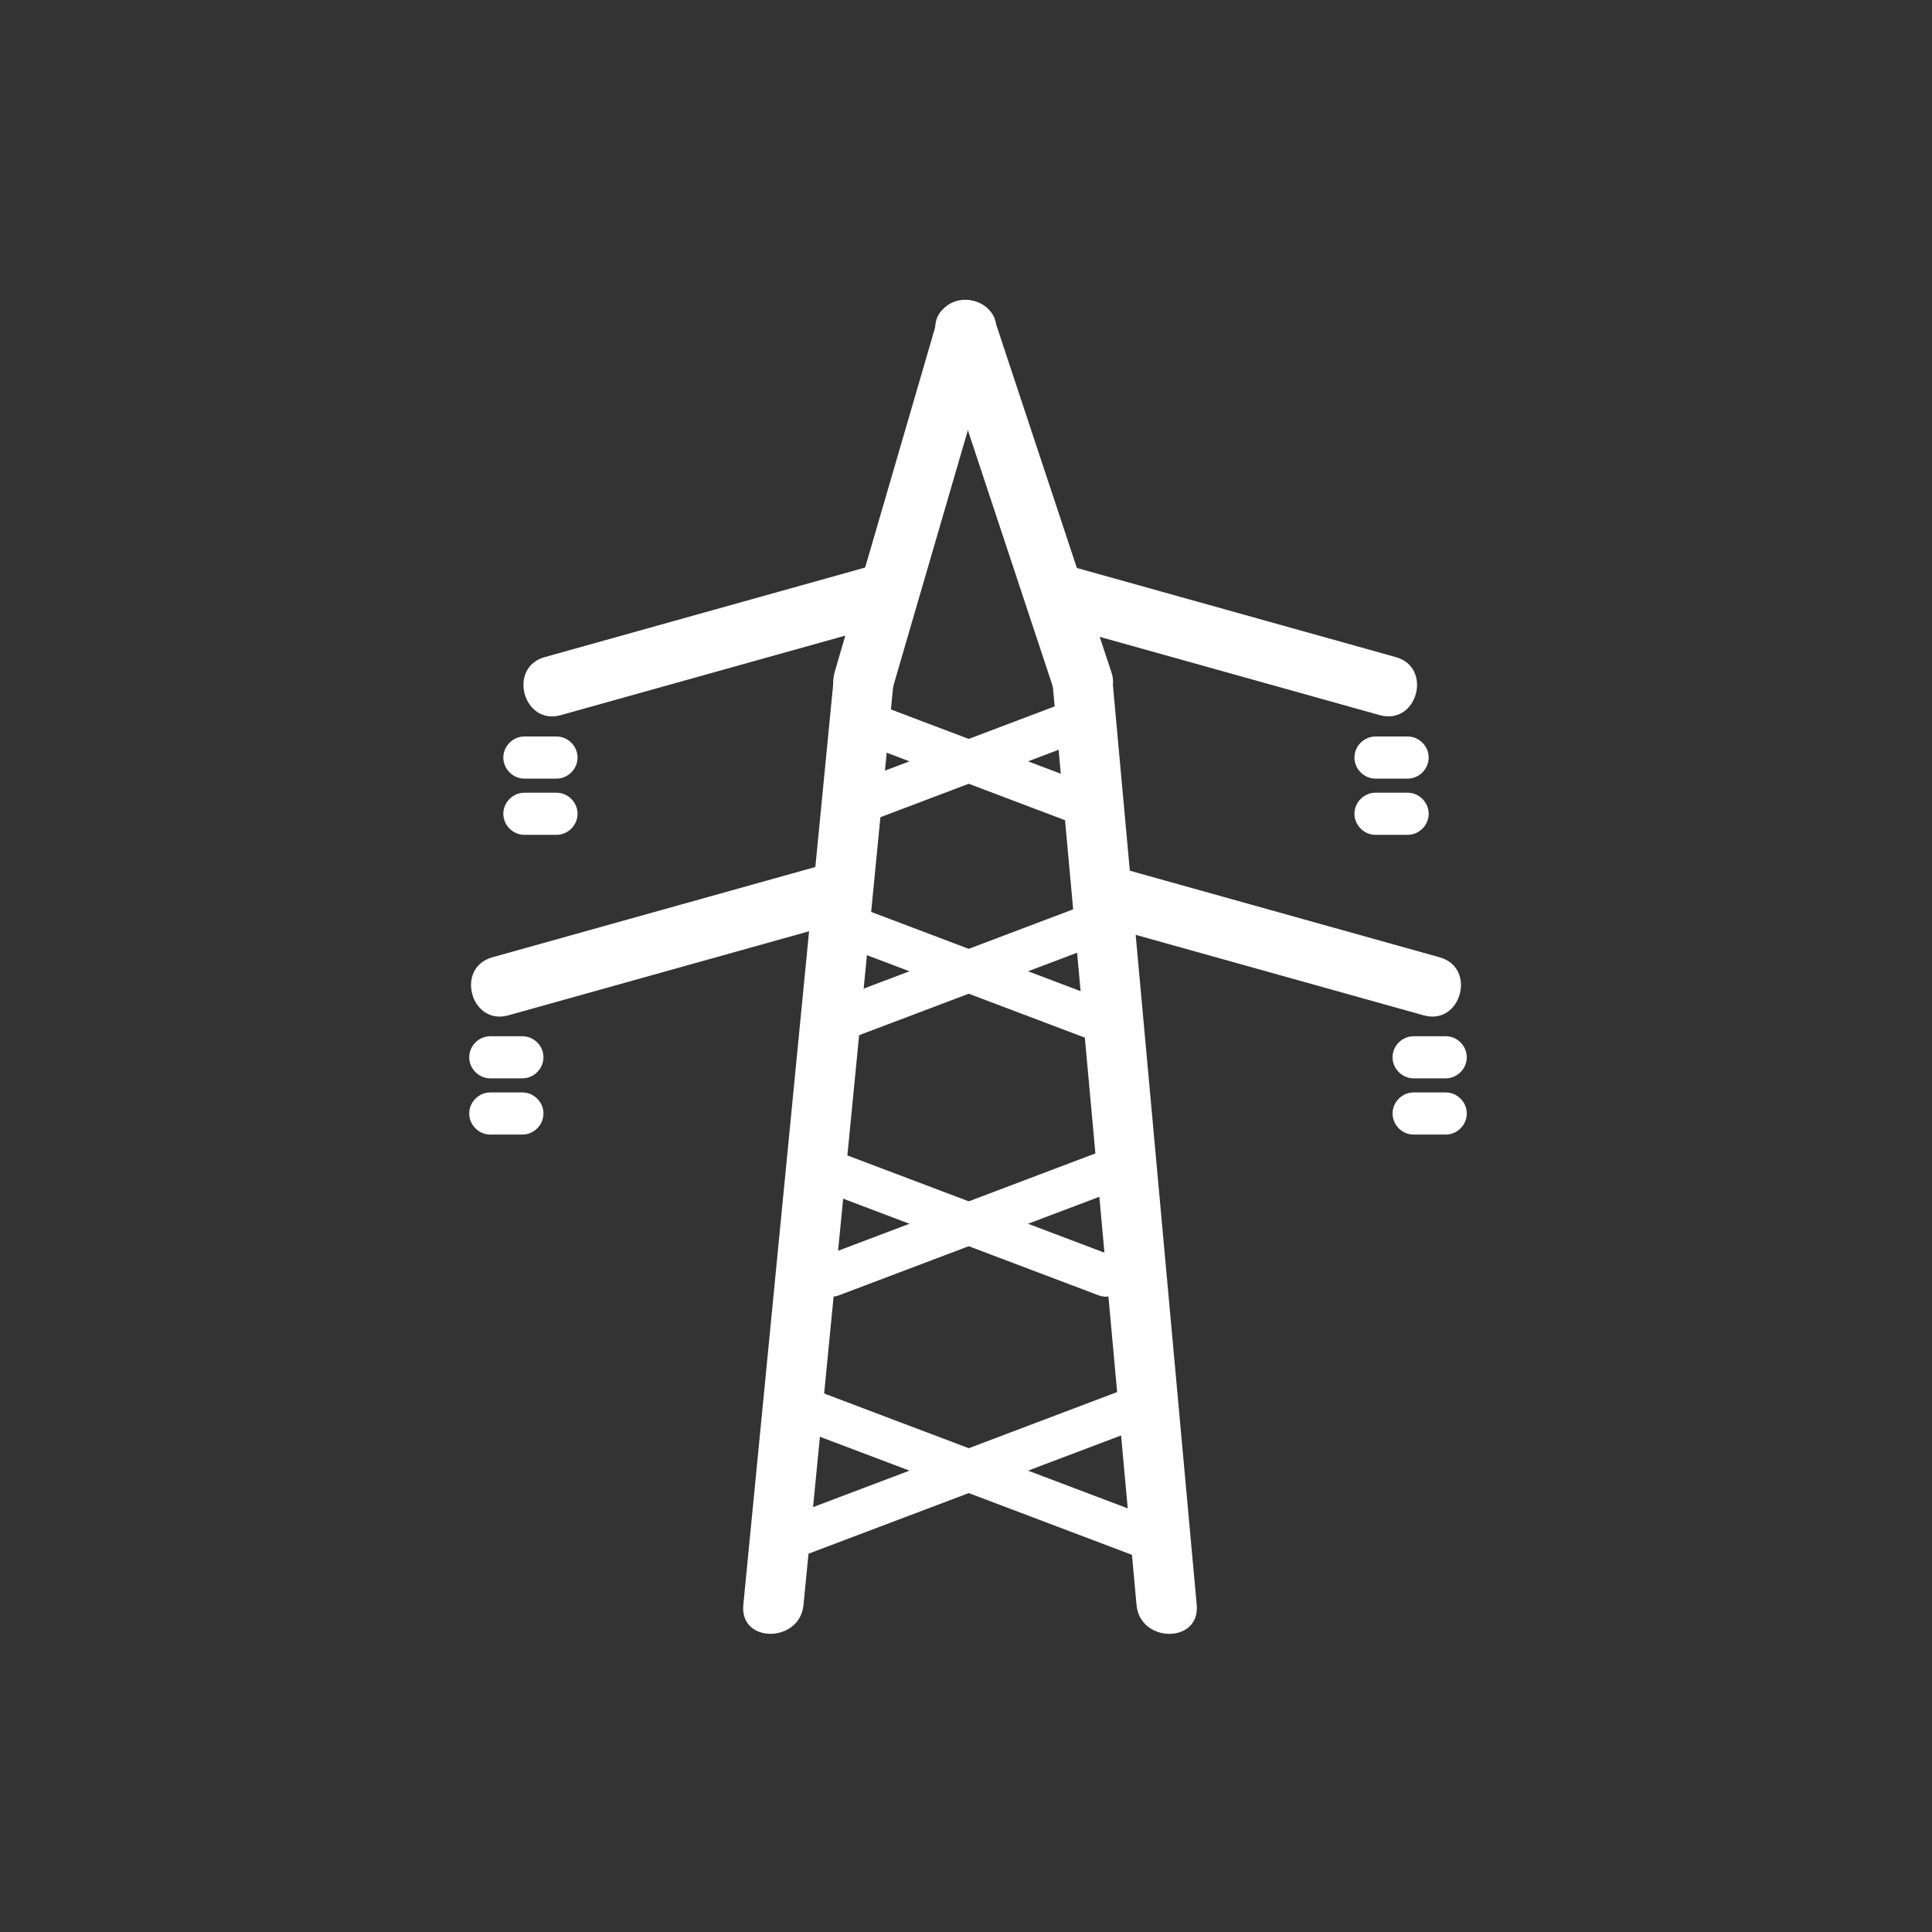 <svg xmlns="http://www.w3.org/2000/svg" viewBox="20 20 321 321">
<rect x="20" y="20" width="321" height="321" fill="#333333" stroke="none"/>
<g style="fill:#FFFFFF;">
	<path d="M153.5,286.666c4.741-48.567,9.482-97.135,14.224-145.703c0.259-2.654,0.518-5.309,0.777-7.964
		c0.626-6.418-9.379-6.357-10,0c-4.741,48.568-9.482,97.135-14.224,145.703c-0.259,2.654-0.518,5.31-0.777,7.964
		C142.874,293.084,152.879,293.023,153.5,286.666L153.5,286.666z"/>
	<path d="M218.834,286.667c-4.425-48.567-8.851-97.136-13.275-145.703
		c-0.242-2.654-0.483-5.309-0.726-7.964c-0.58-6.367-10.585-6.424-10,0c4.425,48.567,8.851,97.136,13.275,145.703
		c0.242,2.654,0.483,5.31,0.726,7.964C209.414,293.034,219.419,293.091,218.834,286.667L218.834,286.667z"/>
	<path d="M175.679,73.338c-5.667,19.444-11.333,38.888-16.999,58.333c-1.809,6.206,7.842,8.836,9.643,2.658
		c5.667-19.444,11.333-38.888,16.999-58.333C187.13,69.791,177.479,67.16,175.679,73.338L175.679,73.338z"/>
	<path d="M175.679,75.996c6.444,19.444,12.889,38.889,19.333,58.333c2.019,6.09,11.678,3.48,9.643-2.658
		c-6.444-19.444-12.889-38.889-19.333-58.333C183.303,67.248,173.644,69.857,175.679,75.996L175.679,75.996z"/>
	<path d="M151.555,279.199c20.222-7.651,40.445-15.303,60.667-22.954c4.18-1.581,2.369-8.351-1.861-6.75
		c-20.223,7.651-40.445,15.303-60.667,22.954C145.514,274.03,147.325,280.8,151.555,279.199L151.555,279.199z"/>
	<path d="M212.223,272.449c-20.223-7.651-40.445-15.303-60.667-22.954c-4.23-1.601-6.041,5.169-1.861,6.75
		c20.223,7.651,40.445,15.303,60.667,22.954C214.592,280.8,216.402,274.03,212.223,272.449L212.223,272.449z"/>
	<path d="M159.434,235.199c14.969-5.664,29.938-11.327,44.908-16.991c4.18-1.581,2.369-8.351-1.861-6.75
		c-14.969,5.664-29.938,11.327-44.908,16.991C153.393,230.03,155.204,236.8,159.434,235.199L159.434,235.199z"/>
	<path d="M204.342,228.449c-14.97-5.664-29.938-11.327-44.908-16.991c-4.23-1.601-6.041,5.169-1.861,6.75
		c14.969,5.664,29.939,11.327,44.908,16.991C206.711,236.8,208.521,230.03,204.342,228.449L204.342,228.449z"/>
	<path d="M164.172,114.178c-17.889,5-35.777,10-53.666,15c-6.202,1.733-3.564,11.382,2.658,9.643
		c17.889-5,35.777-10,53.666-15C173.032,122.087,170.394,112.438,164.172,114.178L164.172,114.178z"/>
	<path d="M195.583,123.82c17.889,5,35.777,10,53.666,15c6.223,1.739,8.859-7.909,2.658-9.643
		c-17.889-5-35.777-10-53.666-15C192.019,112.438,189.382,122.087,195.583,123.82L195.583,123.82z"/>
	<path d="M155.464,164.055c-17.889,5-35.777,10-53.666,15c-6.202,1.733-3.564,11.382,2.658,9.643
		c17.889-5,35.777-10,53.666-15C164.324,171.964,161.687,162.316,155.464,164.055L155.464,164.055z"/>
	<path d="M202.878,173.698c17.889,5,35.777,10,53.666,15c6.223,1.739,8.859-7.909,2.658-9.643
		c-17.889-5-35.777-10-53.666-15C199.313,162.316,196.677,171.964,202.878,173.698L202.878,173.698z"/>
	<path d="M161.68,192.398c13.472-5.098,26.944-10.195,40.417-15.293c4.18-1.582,2.369-8.351-1.861-6.75
		c-13.472,5.098-26.944,10.195-40.417,15.293C155.639,187.229,157.45,193.999,161.68,192.398L161.68,192.398z"/>
	<path  d="M202.097,185.648c-13.473-5.098-26.945-10.195-40.417-15.293c-4.23-1.601-6.041,5.168-1.861,6.75
		c13.473,5.098,26.945,10.195,40.417,15.293C204.466,193.999,206.276,187.229,202.097,185.648L202.097,185.648z"/>
	<path d="M165.048,156.243c11.227-4.248,22.453-8.496,33.681-12.744c4.18-1.582,2.369-8.351-1.861-6.75
		c-11.227,4.248-22.454,8.496-33.681,12.744C159.007,151.074,160.818,157.843,165.048,156.243L165.048,156.243z"/>
	<path d="M198.729,149.493c-11.228-4.248-22.454-8.496-33.681-12.744c-4.23-1.601-6.041,5.168-1.861,6.75
		c11.227,4.248,22.454,8.496,33.681,12.744C201.098,157.843,202.908,151.074,198.729,149.493L198.729,149.493z"/>
	<path d="M101.461,208.508c1.778,0,3.556,0,5.333,0c1.908,0,3.5-1.592,3.5-3.5s-1.592-3.5-3.5-3.5
		c-1.778,0-3.556,0-5.333,0c-1.908,0-3.5,1.592-3.5,3.5S99.553,208.508,101.461,208.508L101.461,208.508z"/>
	<path d="M101.461,199.167c1.778,0,3.556,0,5.333,0c1.908,0,3.5-1.592,3.5-3.5s-1.592-3.5-3.5-3.5
		c-1.778,0-3.556,0-5.333,0c-1.908,0-3.5,1.592-3.5,3.5S99.553,199.167,101.461,199.167L101.461,199.167z"/>
	<path d="M254.873,208.508c1.777,0,3.556,0,5.333,0c1.908,0,3.5-1.592,3.5-3.5s-1.592-3.5-3.5-3.5
		c-1.777,0-3.556,0-5.333,0c-1.908,0-3.5,1.592-3.5,3.5S252.965,208.508,254.873,208.508L254.873,208.508z"/>
	<path d="M254.873,199.167c1.777,0,3.556,0,5.333,0c1.908,0,3.5-1.592,3.5-3.5s-1.592-3.5-3.5-3.5
		c-1.777,0-3.556,0-5.333,0c-1.908,0-3.5,1.592-3.5,3.5S252.965,199.167,254.873,199.167L254.873,199.167z"/>
	<path d="M107.127,158.708c1.778,0,3.556,0,5.333,0c1.908,0,3.5-1.592,3.5-3.5s-1.592-3.5-3.5-3.5
		c-1.778,0-3.556,0-5.333,0c-1.908,0-3.5,1.592-3.5,3.5S105.22,158.708,107.127,158.708L107.127,158.708z"/>
	<path d="M107.127,149.368c1.778,0,3.556,0,5.333,0c1.908,0,3.5-1.592,3.5-3.5s-1.592-3.5-3.5-3.5
		c-1.778,0-3.556,0-5.333,0c-1.908,0-3.5,1.592-3.5,3.5S105.22,149.368,107.127,149.368L107.127,149.368z"/>
	<path d="M248.539,158.708c1.778,0,3.556,0,5.334,0c1.908,0,3.5-1.592,3.5-3.5s-1.592-3.5-3.5-3.5
		c-1.778,0-3.556,0-5.334,0c-1.908,0-3.5,1.592-3.5,3.5S246.631,158.708,248.539,158.708L248.539,158.708z"/>
	<path d="M248.539,149.368c1.778,0,3.556,0,5.334,0c1.908,0,3.5-1.592,3.5-3.5s-1.592-3.5-3.5-3.5
		c-1.778,0-3.556,0-5.334,0c-1.908,0-3.5,1.592-3.5,3.5S246.631,149.368,248.539,149.368L248.539,149.368z"/>
</g>
</svg>
